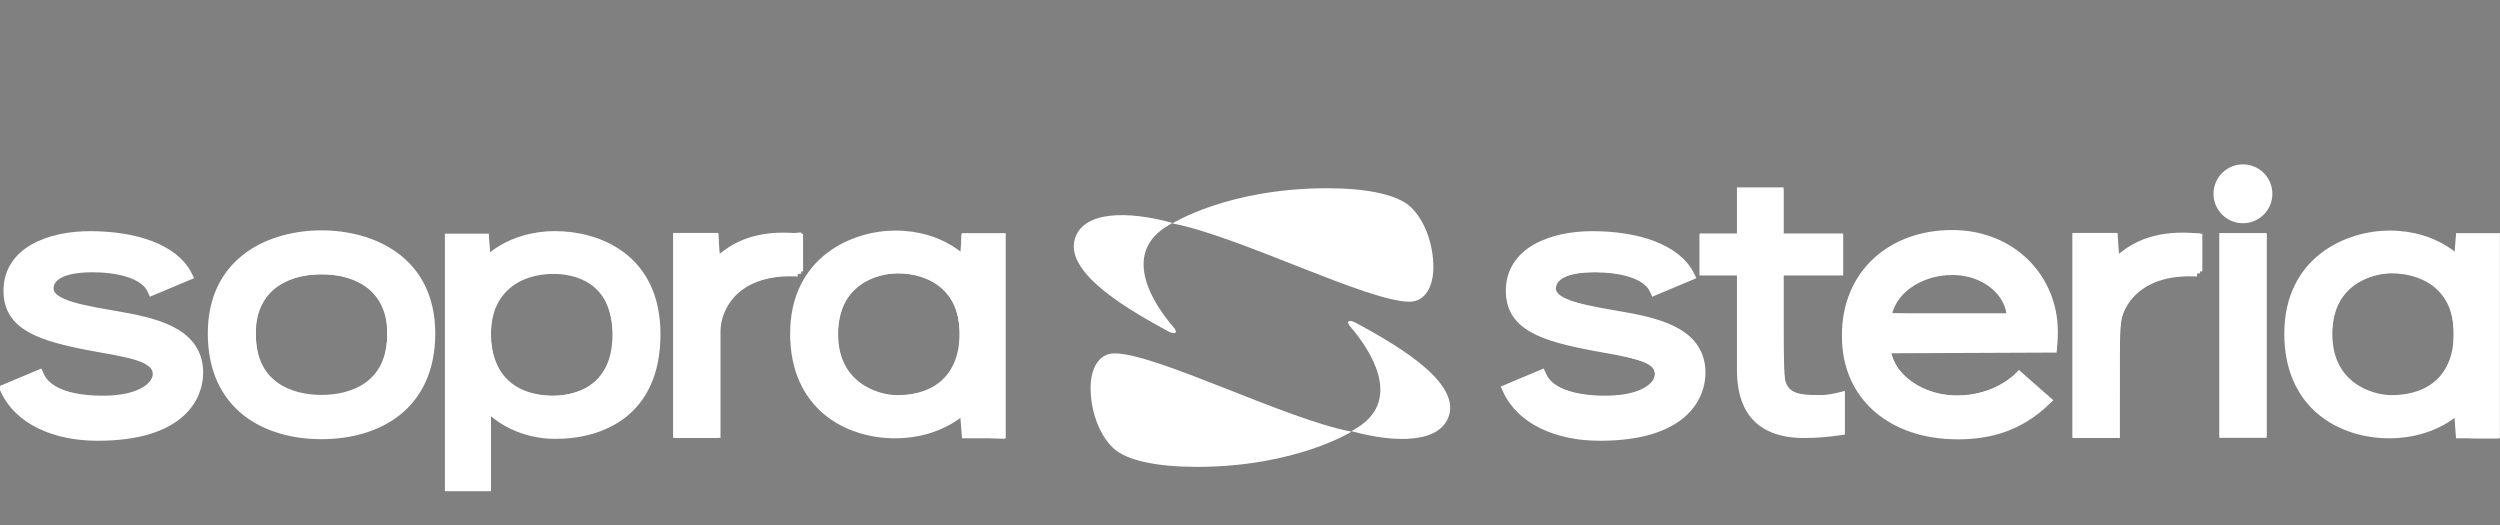 <?xml version="1.0" encoding="UTF-8" standalone="no"?>
<!-- Created with Inkscape (http://www.inkscape.org/) -->

<svg
   xmlns:dc="http://purl.org/dc/elements/1.1/"
   xmlns:cc="http://creativecommons.org/ns#"
   xmlns:rdf="http://www.w3.org/1999/02/22-rdf-syntax-ns#"
   xmlns:svg="http://www.w3.org/2000/svg"
   xmlns="http://www.w3.org/2000/svg"
   version="1.1"
   width="100%"
   height="100%"
   viewBox="0 0 857 180"
   id="svg3359">
  <rect x="0" y="0" width="857" height="180" fill="#808080" stroke="none"/>
  <defs
     id="defs34" />
  <g
     transform="matrix(3.5,0,0,3.5,-5.385,-3462.267)"
     id="layer1">
    <path
       d="m 134.64,1031 c -0.202,0.134 -0.445,0.285 -0.668,0.413 l -0.067,0.04 0.067,0.011 c 4.353,1.195 8.662,1.15 9.49,-1.566 1.07,-3.506 -5.854,-7.268 -9.123,-9.06 -0.699,-0.384 -1.003,-0.144 -0.556,0.369 2.063,2.376 5.002,7.051 0.857,9.797"
       id="path3144"
       style="fill:#ffffff;fill-opacity:1;fill-rule:nonzero" />
    <path
       d="m 172.16,1015.7 -3.669,0 0,-3.073 3.669,0 0,-4.554 3.556,0 0,4.554 5.849,0 0,3.073 -5.849,0 0,9.247 c 0,2.314 0.646,3.526 3.607,3.526 1.134,0 2.408,-0.325 2.408,-0.325 v 3.201 c -1.237,0.167 -2.133,0.266 -3.536,0.266 -5.601,0 -6.035,-4.038 -6.035,-6.252 v -9.665"
       id="path3146"
       style="fill:#231f20;fill-rule:nonzero;stroke:#ffffff;stroke-width:1.002" />
    <path
       d="m 219.4,1031.6 3.64,0 0,-19.052 -3.64,0 0,19.052 z"
       id="path3148"
       style="fill:#231f20;fill-rule:nonzero;stroke:#ffffff;stroke-width:1.002" />
    <path
       d="m 225.77,1021.9 c 0,-7.164 5.793,-9.598 9.816,-9.598 4.57,0 6.785,2.62 6.785,2.62 l 0.188,-2.369 h 3.326 v 19.088 h -3.331 l -0.183,-2.522 c 0,0 -2.279,2.527 -6.825,2.527 -4.562,0 -9.776,-2.651 -9.776,-9.746 z m 3.704,0.038 c 0,5.189 4.275,6.483 6.3,6.483 3.869,0 6.598,-2.186 6.598,-6.557 0,-4.372 -3.102,-6.374 -6.634,-6.374 -2.002,0 -6.264,1.177 -6.264,6.448"
       id="path3150"
       style="fill:#231f20;fill-rule:nonzero;stroke:#ffffff;stroke-width:1.002" />
    <path
       d="m 223.6,1008.2 c 0,-1.315 -1.066,-2.381 -2.381,-2.381 -1.315,0 -2.383,1.067 -2.383,2.381 0,1.316 1.067,2.382 2.383,2.382 1.315,0 2.381,-1.066 2.381,-2.382"
       id="path3152"
       style="fill:#231f20;fill-rule:nonzero;stroke:#ffffff;stroke-width:1.002" />
    <path
       d="m 216.74,1015.8 0,-3.226 c -3.595,-0.329 -6.12,0.533 -8.086,2.588 l -0.189,-2.627 h -3.454 v 19.067 h 3.643 v -9.879 c 0,-2.757 2.221,-6.251 8.086,-5.922"
       id="path3154"
       style="fill:#231f20;fill-rule:nonzero;stroke:#ffffff;stroke-width:1.002" />
    <path
       d="m 198.59,1020.4 c 0,-2.59 -2.608,-4.749 -5.809,-4.749 -3.43,0 -6.265,2.115 -6.494,4.749 h 12.304 z m -16.146,1.635 c 0,-5.959 4.403,-9.785 10.286,-9.785 5.842,0 9.859,4.27 9.859,9.457 0,0 0,0.81 -0.077,1.545 l -16.281,0.069 c 0.157,2.943 3.553,5.161 7.059,5.161 3.776,0 6.013,-2.337 6.013,-2.337 l 2.606,2.291 c -2.644,2.539 -5.527,3.312 -8.618,3.312 -6.42,0 -10.847,-3.753 -10.847,-9.565 v -0.147"
       id="path3156"
       style="fill:#231f20;fill-rule:nonzero;stroke:#ffffff;stroke-width:1.002" />
    <path
       d="m 160.7,1020.3 c -3.665,-0.655 -7.27,-1.112 -7.27,-2.821 0,-1.114 1.105,-2.093 4.314,-2.093 2.385,0 5.137,0.552 5.881,2.242 l 3.38,-1.42 c -1.293,-2.597 -5.118,-3.847 -9.514,-3.847 -3.844,0 -7.967,1.454 -7.967,5.345 0,3.37 3.067,4.417 8.123,5.369 3.378,0.635 6.494,0.958 6.494,2.779 0,1.149 -1.533,2.622 -5.363,2.622 -2.724,0 -5.471,-0.571 -6.311,-2.509 l -3.278,1.375 c 1.345,2.995 4.91,4.545 9.042,4.545 8.25,0 9.844,-3.926 9.844,-6.154 0,-3.71 -3.692,-4.774 -7.375,-5.431"
       id="path3158"
       style="fill:#231f20;fill-rule:nonzero;stroke:#ffffff;stroke-width:1.002" />
    <path
       d="m 55.953,1031.7 c -4.563,0 -6.824,-2.901 -6.824,-2.901 v 8.029 h -3.516 v -24.22 h 3.326 l 0.19,2.369 c 0,0 2.214,-2.62 6.784,-2.62 4.021,0 9.813,2.05 9.813,9.597 0,7.546 -5.211,9.746 -9.774,9.746 z m -0.191,-16.157 c -3.531,0 -6.633,2.002 -6.633,6.374 0,4.372 2.728,6.557 6.596,6.557 2.026,0 6.301,-0.822 6.301,-6.483 0,-5.661 -4.262,-6.448 -6.263,-6.448"
       id="path3160"
       style="fill:#231f20;fill-rule:nonzero;stroke:#ffffff;stroke-width:1.002" />
    <path
       d="m 79.427,1021.9 c 0,-7.164 5.791,-9.598 9.815,-9.598 4.569,0 6.782,2.62 6.782,2.62 l 0.189,-2.369 h 3.328 v 19.088 h -3.319 l -0.198,-2.522 c 0,0 -2.277,2.527 -6.822,2.527 -4.563,0 -9.774,-2.651 -9.774,-9.746 z m 3.7,0.038 c 0,5.189 4.276,6.483 6.302,6.483 3.868,0 6.594,-2.186 6.594,-6.557 0,-4.372 -3.099,-6.374 -6.631,-6.374 -2.002,0 -6.265,1.177 -6.265,6.448"
       id="path3162"
       style="fill:#231f20;fill-rule:nonzero;stroke:#ffffff;stroke-width:1.002" />
    <path
       d="m 79.693,1015.8 0,-3.226 c -3.596,-0.329 -6.122,0.533 -8.088,2.588 l -0.19,-2.627 h -3.454 v 19.067 h 3.644 v -9.879 c 0,-2.757 2.221,-6.251 8.088,-5.922"
       id="path3164"
       style="fill:#231f20;fill-rule:nonzero;stroke:#ffffff;stroke-width:1.002" />
    <path
       d="m 13.559,1020.3 c -3.666,-0.655 -7.269,-1.112 -7.269,-2.821 0,-1.114 1.105,-2.093 4.314,-2.093 2.384,0 5.135,0.552 5.881,2.242 l 3.381,-1.42 c -1.295,-2.597 -5.12,-3.847 -9.515,-3.847 -3.843,0 -7.97,1.454 -7.97,5.345 0,3.37 3.067,4.417 8.125,5.369 3.377,0.635 6.494,0.958 6.494,2.779 0,1.149 -1.533,2.622 -5.364,2.622 -2.724,0 -5.472,-0.571 -6.311,-2.509 l -3.275,1.375 c 1.342,2.995 4.908,4.545 9.04,4.545 8.249,0 9.845,-3.926 9.845,-6.154 0,-3.71 -3.692,-4.774 -7.375,-5.431"
       id="path3166"
       style="fill:#ffffff;fill-rule:nonzero;stroke:#ffffff;stroke-width:1.002" />
    <path
       d="m 33.029,1028.4 c -2.994,0 -6.937,-1.294 -6.937,-6.483 0,-5.271 4.373,-6.343 6.937,-6.343 2.563,0 6.937,1.071 6.937,6.343 0,5.189 -3.943,6.483 -6.937,6.483 z m 0,-16.118 c -4.872,0 -10.637,2.434 -10.637,9.598 0,7.095 5.188,9.852 10.637,9.852 5.45,0 10.639,-2.757 10.639,-9.852 0,-7.164 -5.767,-9.598 -10.639,-9.598"
       id="path3168"
       style="fill:#231f20;fill-rule:nonzero;stroke:#ffffff;stroke-width:1.002" />
    <path
       d="m 133.91,1031.5 c 0,0 -5.481,3.445 -15.153,3.445 -3.747,0 -6.902,-0.574 -8.237,-1.886 -1.404,-1.382 -2.166,-3.711 -2.166,-5.852 0,-1.834 0.762,-3.377 2.35,-3.377 4.077,0 16.782,6.462 23.206,7.67"
       id="path3170"
       style="fill:#ffffff;fill-opacity:1;fill-rule:nonzero" />
    <path
       d="m 115.64,1011.5 c 0.201,-0.133 0.443,-0.285 0.667,-0.413 l 0.068,-0.04 -0.068,-0.011 c -4.353,-1.195 -8.662,-1.15 -9.489,1.565 -1.07,3.506 5.853,7.268 9.122,9.06 0.701,0.384 1.003,0.144 0.557,-0.37 -2.063,-2.375 -5.002,-7.051 -0.856,-9.796"
       id="path3172"
       style="fill:#ffffff;fill-opacity:1;fill-rule:nonzero" />
    <path
       d="m 116.37,1011.1 c 0,0 5.481,-3.444 15.153,-3.444 3.747,0 6.902,0.574 8.236,1.886 1.405,1.382 2.168,3.71 2.168,5.851 0,1.834 -0.763,3.377 -2.35,3.377 -4.078,0 -16.781,-6.461 -23.206,-7.669"
       id="path3174"
       style="fill:#ffffff;fill-opacity:1;fill-rule:nonzero" />
    <path
       d="m 29.953,1031.3 c -1.768,-0.428 -4.118,-1.692 -5.037,-2.709 -3.144,-3.48 -3.182,-9.887 -0.076,-12.992 2.126,-2.126 4.55,-3.043 8.074,-3.054 3.377,-0.011 5.518,0.685 7.754,2.517 3.583,2.936 3.819,9.828 0.464,13.542 -0.936,1.035 -3.603,2.41 -5.39,2.778 -1.597,0.329 -4.247,0.291 -5.79,-0.083 z m 4.554,-2.921 c 3.662,-0.594 5.427,-2.651 5.461,-6.364 0.014,-1.576 -0.079,-2.05 -0.623,-3.158 -1.074,-2.187 -3.157,-3.264 -6.315,-3.264 -3.158,0 -5.241,1.077 -6.315,3.264 -0.544,1.107 -0.637,1.582 -0.623,3.158 0.037,4.079 2.068,6.071 6.706,6.578 0.128,0.014 0.896,-0.083 1.709,-0.214 z"
       id="path2998"
       style="fill:#ffffff;stroke:#ffffff;stroke-width:1.002" />
    <path
       d="m 45.665,1024.7 0,-12.055 1.623,0 1.623,0 0,1.159 c 0,0.638 0.059,1.159 0.132,1.159 0.073,0 0.611,-0.329 1.195,-0.732 2.465,-1.696 5.431,-2.179 8.475,-1.38 3.149,0.827 5.312,2.687 6.331,5.445 0.518,1.403 0.609,5.481 0.156,6.983 -0.76,2.52 -2.913,4.812 -5.25,5.592 -3.629,1.21 -7.384,0.663 -9.832,-1.432 -0.513,-0.439 -0.994,-0.798 -1.07,-0.798 -0.075,0 -0.137,1.826 -0.137,4.057 v 4.057 h -3.246 v -12.055 z m 13.042,3.192 c 2.744,-1.165 4.008,-4.463 3.09,-8.061 -0.465,-1.822 -1.262,-2.868 -2.803,-3.679 -1.001,-0.527 -1.44,-0.609 -3.244,-0.609 -1.826,0 -2.255,0.083 -3.436,0.663 -2.268,1.113 -3.236,2.927 -3.209,6.012 0.014,1.694 0.673,3.505 1.641,4.511 1.72,1.788 5.27,2.307 7.962,1.164 z"
       id="path3000"
       style="fill:#ffffff;stroke:#ffffff;stroke-width:1.002" />
    <path
       d="m 68.153,1022.1 0,-9.505 1.623,0 1.623,0 0,1.275 c 0,0.701 0.068,1.275 0.152,1.275 0.084,0 0.502,-0.267 0.931,-0.594 1.442,-1.1 3.158,-1.726 5.151,-1.88 l 1.88,-0.145 v 3.049 l -1.333,0.153 c -3.234,0.372 -4.877,1.324 -5.964,3.456 l -0.701,1.374 -0.076,5.523 -0.076,5.523 h -3.209 v -9.505 z"
       id="path3002"
       style="fill:#ffffff;stroke:#ffffff;stroke-width:1.002" />
    <path
       d="m 87.693,1031.4 c -4.677,-0.639 -7.651,-3.767 -8.092,-8.513 -0.363,-3.901 1.365,-7.377 4.497,-9.046 3.623,-1.931 7.971,-1.765 10.851,0.414 0.499,0.378 0.986,0.69 1.081,0.693 0.096,0 0.174,-0.515 0.174,-1.153 v -1.159 h 3.246 v 19.031 l -1.565,-0.069 -1.565,-0.069 -0.07,-1.217 c -0.039,-0.669 -0.124,-1.217 -0.19,-1.217 -0.066,0 -0.591,0.324 -1.166,0.72 -1.959,1.348 -4.63,1.935 -7.201,1.585 z m 4.603,-3.376 c 1.142,-0.36 2.526,-1.534 3.086,-2.617 0.918,-1.776 0.873,-5.058 -0.096,-6.957 -1.835,-3.596 -8.301,-4.018 -10.937,-0.714 -1.307,1.639 -1.661,4.928 -0.762,7.079 1.297,3.103 4.869,4.42 8.709,3.209 z"
       id="path3004"
       style="fill:#ffffff;stroke:#ffffff;stroke-width:1.002" />
    <path
       d="m 154.68,1031.3 c -0.669,-0.18 -1.644,-0.546 -2.167,-0.812 -1.08,-0.551 -2.992,-2.368 -2.992,-2.842 0,-0.174 0.639,-0.592 1.419,-0.928 l 1.419,-0.613 0.457,0.581 c 1.431,1.819 6.698,2.46 9.746,1.186 1.737,-0.726 2.105,-2.647 0.667,-3.483 -0.429,-0.249 -2.62,-0.848 -4.868,-1.33 -2.249,-0.482 -4.558,-1.043 -5.132,-1.248 -2.449,-0.871 -3.487,-2.133 -3.466,-4.213 0.029,-2.975 2.549,-4.793 7.06,-5.093 2.28,-0.152 5.15,0.331 7.006,1.18 1.329,0.607 2.849,1.844 2.843,2.313 -0.002,0.134 -0.659,0.511 -1.46,0.837 l -1.456,0.593 -0.638,-0.647 c -0.903,-0.916 -2.842,-1.426 -5.399,-1.419 -2.442,0.011 -3.714,0.469 -4.218,1.531 -0.266,0.56 -0.255,0.731 0.076,1.236 0.547,0.834 1.509,1.168 6,2.083 6.579,1.34 8.267,2.483 8.253,5.586 -0.013,2.715 -1.989,4.657 -5.609,5.511 -1.831,0.432 -5.925,0.427 -7.542,-0.011 z"
       id="path3006"
       style="fill:#ffffff;stroke:#ffffff;stroke-width:1.002" />
    <path
       d="m 175.61,1031 c -1.202,-0.44 -2.153,-1.351 -2.758,-2.644 -0.448,-0.957 -0.495,-1.525 -0.57,-6.897 l -0.081,-5.854 h -3.668 v -3.014 h 3.709 v -4.405 h 3.477 v 4.405 h 5.796 v 3.014 h -5.796 v 5.437 c 0,3.416 0.094,5.642 0.252,5.989 0.463,1.016 1.496,1.41 3.622,1.381 l 1.922,-0.026 v 1.349 c 0,1.203 -0.057,1.364 -0.522,1.488 -0.976,0.262 -4.452,0.117 -5.383,-0.224 z"
       id="path3008"
       style="fill:#ffffff;stroke:#ffffff;stroke-width:1.002" />
    <path
       d="m 191.95,1031.5 c -4.346,-0.725 -6.22,-1.794 -8.033,-4.584 -0.866,-1.331 -1.247,-2.83 -1.247,-4.902 0,-5.747 4.012,-9.609 9.992,-9.618 5.407,-0.011 9.409,3.605 9.678,8.738 l 0.101,1.923 h -8.143 c -9.044,0 -8.486,-0.113 -7.784,1.572 1.68,4.028 7.938,5.106 12.203,2.101 l 0.623,-0.439 1.164,1.033 1.164,1.034 -0.808,0.71 c -1.018,0.894 -2.196,1.498 -3.816,1.956 -1.339,0.379 -4.118,0.638 -5.093,0.475 z m 6.647,-11.836 c -0.694,-4.278 -7.633,-5.625 -10.982,-2.132 -0.684,0.714 -1.461,2.169 -1.461,2.737 0,0.159 2.121,0.239 6.29,0.239 h 6.29 l -0.137,-0.844 z"
       id="path3010"
       style="fill:#ffffff;stroke:#ffffff;stroke-width:1.002" />
    <path
       d="m 205.16,1022.1 0,-9.505 1.623,0 1.623,0 0,1.145 c 0,1.398 0.307,1.638 1.12,0.876 1.268,-1.188 3.727,-2.021 5.962,-2.021 h 1.032 v 2.953 l -0.869,0.144 c -0.478,0.079 -1.1,0.145 -1.382,0.146 -0.977,0 -3.025,0.945 -3.891,1.786 -1.639,1.591 -1.729,2.027 -1.735,8.359 l -0.005,5.622 h -3.477 v -9.505 z"
       id="path3012"
       style="fill:#ffffff;stroke:#ffffff;stroke-width:1.002" />
    <path
       d="m 219.54,1022 0,-9.389 1.739,0 1.739,0 0,9.389 0,9.389 -1.739,0 -1.739,0 0,-9.389 z"
       id="path3014"
       style="fill:#ffffff;stroke:#ffffff;stroke-width:1.002" />
    <path
       d="m 219.69,1009.7 c -1.271,-1.271 -0.519,-3.426 1.295,-3.715 0.77,-0.123 0.955,-0.046 1.71,0.709 0.755,0.755 0.832,0.94 0.709,1.71 -0.289,1.815 -2.444,2.566 -3.715,1.295 z"
       id="path3016"
       style="fill:#ffffff;stroke:#ffffff;stroke-width:1.002" />
    <path
       d="m 233.92,1031.4 c -2.983,-0.373 -5.96,-2.45 -7.114,-4.964 -0.294,-0.641 -0.642,-1.919 -0.773,-2.84 -0.468,-3.298 0.434,-6.336 2.454,-8.272 3.538,-3.39 9.163,-3.784 12.997,-0.91 0.932,0.698 1,0.693 1.004,-0.085 0.008,-1.542 0.154,-1.681 1.763,-1.681 h 1.48 v 19.01 h -1.48 c -1.63,0 -1.756,-0.128 -1.763,-1.797 -0.002,-0.414 -0.045,-0.753 -0.096,-0.753 -0.051,0 -0.636,0.365 -1.299,0.812 -1.947,1.31 -4.431,1.823 -7.174,1.48 z m 4.415,-3.239 c 1.391,-0.35 2.643,-1.434 3.372,-2.918 0.577,-1.175 0.661,-1.605 0.649,-3.321 -0.021,-2.938 -1.039,-4.741 -3.266,-5.788 -3.353,-1.576 -7.542,-0.357 -8.998,2.619 -1.106,2.26 -0.819,5.698 0.621,7.445 1.718,2.084 4.399,2.775 7.623,1.963 z"
       id="path3018"
       style="fill:#ffffff;stroke:#ffffff;stroke-width:1.002" />
  </g>
</svg>
